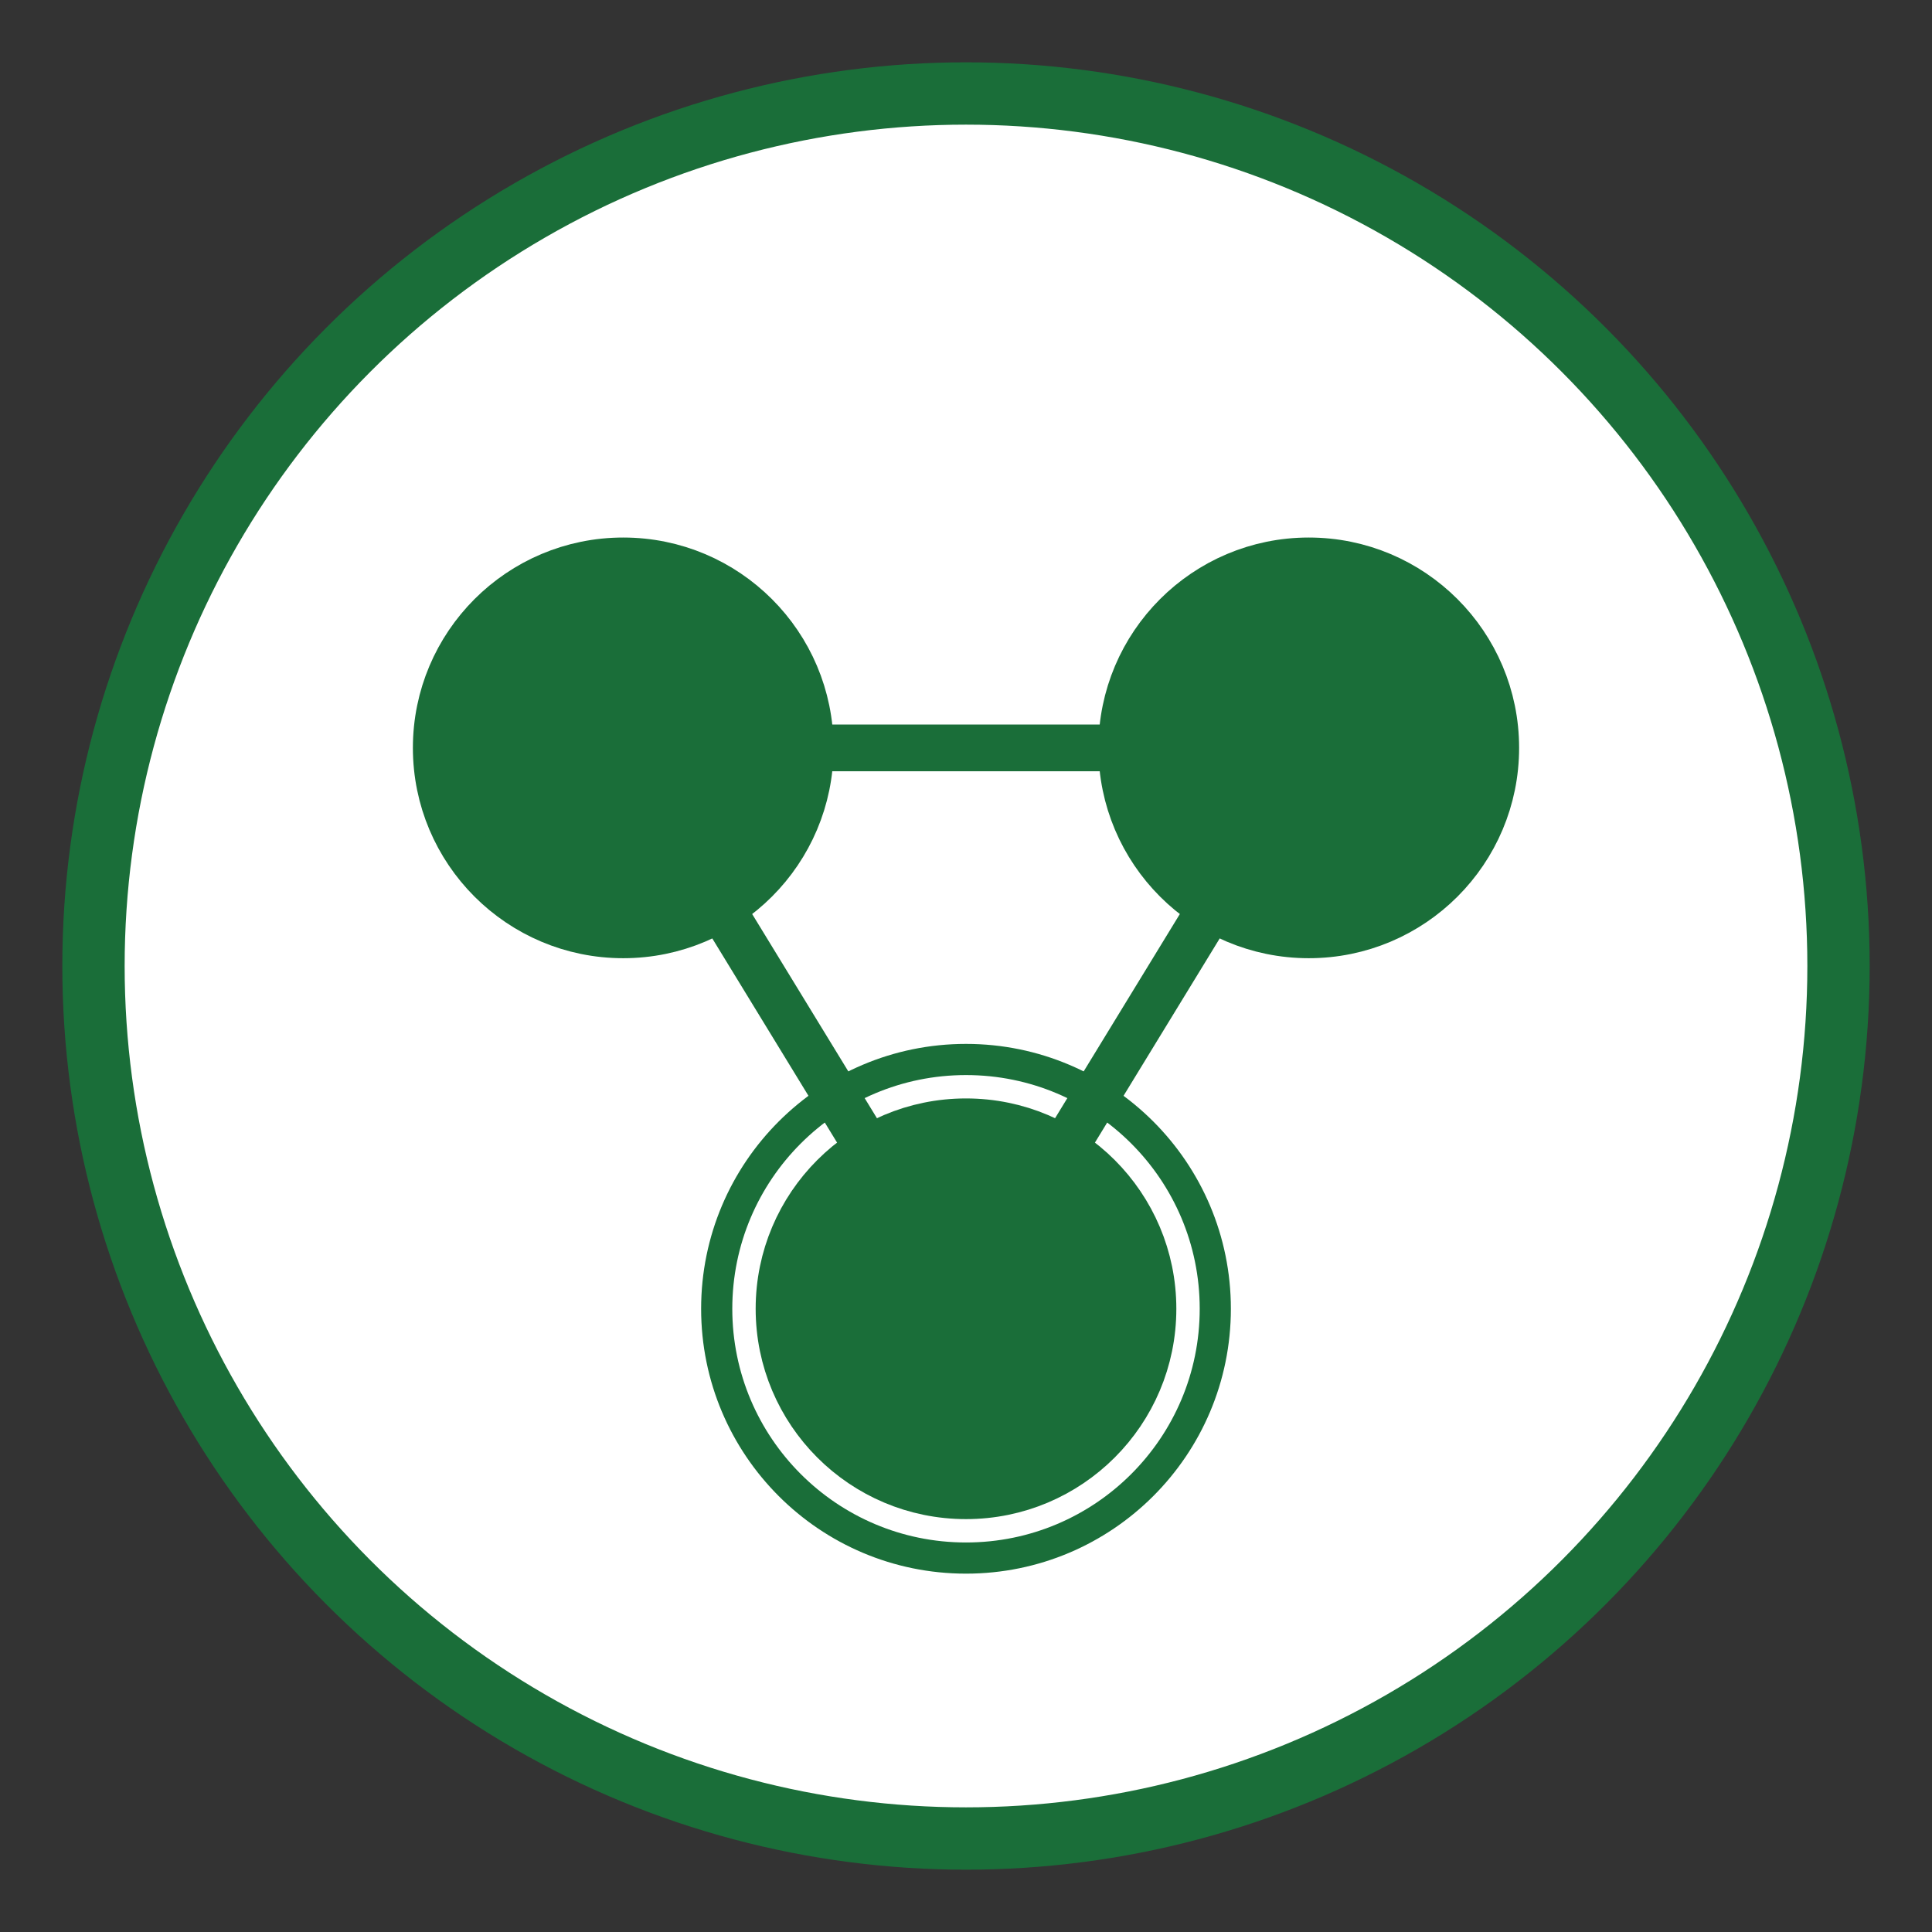 <svg width="62" height="62" xmlns="http://www.w3.org/2000/svg">
 <rect width="100%" height="100%" fill="#333333" stroke="none"/>
 <g>
  <circle fill="#fff" stroke="#1a6e39" stroke-width="2" cx="31" cy="31" r="28"/>
  <circle fill="#1a6e39" stroke-width="1.5" cx="20" cy="24" r="6" stroke="#1a6e39"/>
  <circle fill="#1a6e39" stroke-width="1.5" cx="42" cy="24" r="6" stroke="#1a6e39"/>
  <circle fill="#1a6e39" stroke-width="1.5" cx="31" cy="42" r="6" stroke="#1a6e39"/>
  <circle fill="none" stroke-width="1" cx="31" cy="42" r="8" stroke="#1a6e39"/>
  <path d="M20 24 L42 24 L31 42z" style="fill:none;stroke:#1a6e39;stroke-width:1.5"/>
 </g>
</svg>